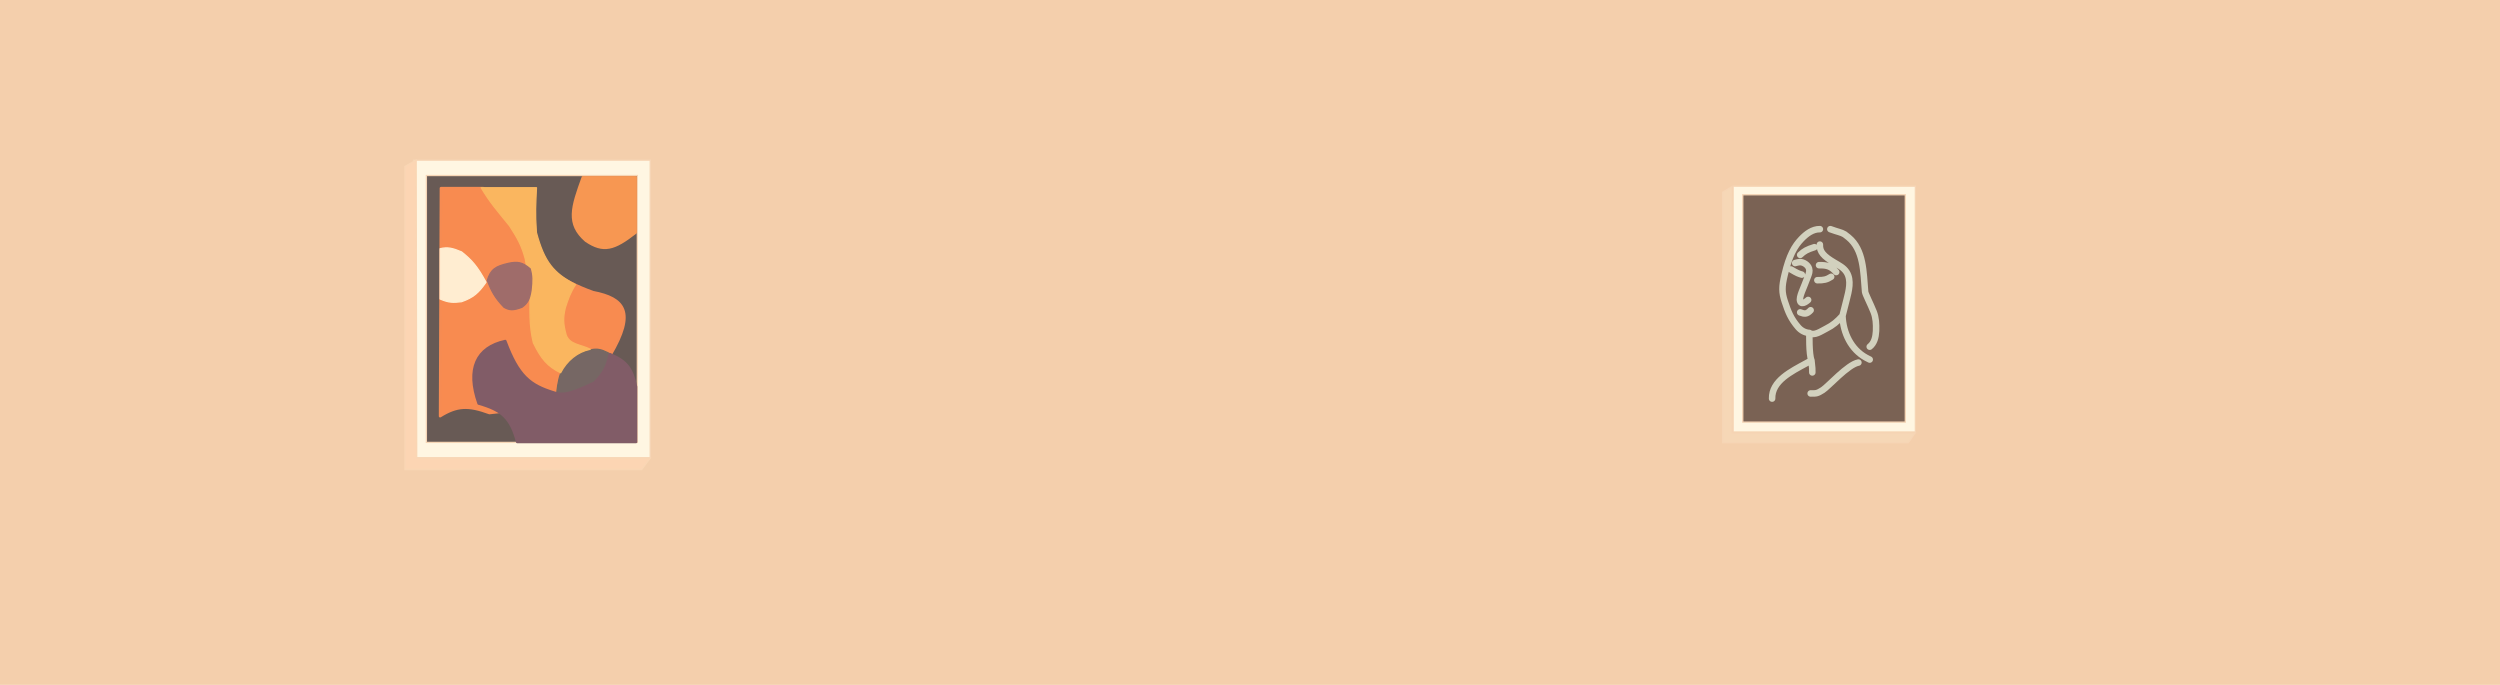 <svg width="1920" height="526" viewBox="0 0 1920 526" fill="none" xmlns="http://www.w3.org/2000/svg">
<rect width="1920" height="526" fill="#F4CFAC"/>
<path d="M1471 143H1331.05V331.764H1471V143Z" fill="#FFF6E2" stroke="#F6D5B5"/>
<path d="M1323 147.612L1329.76 143.659L1330.08 332.753H1470.67L1465.53 340H1323V147.612Z" fill="#F6D7B6" stroke="#F6D5B5"/>
<path d="M1463.27 149.588H1338.44V324.187H1463.27V149.588Z" fill="#7A6254" stroke="#F6D5B5"/>
<g filter="url(#filter0_d_308_496)">
<path d="M1397.66 171.996V171.996C1392.06 171.906 1387.25 175.573 1383.39 179.618C1378.35 184.885 1374.05 192.07 1370.63 206.915C1368.28 216.371 1368.51 220.697 1370.63 227.34C1373.32 235.548 1375.33 240.646 1380.95 247.23C1383.15 249.81 1386.22 251.526 1389.61 251.718V251.718M1415.03 238.541C1410.97 242.981 1407.82 245.726 1402.62 248.338C1398.57 250.371 1393.39 254.218 1389.61 251.718V251.718M1415.03 238.541L1418.11 226.465C1419.9 219.405 1422.1 211.3 1418.23 205.121V205.121C1416.03 201.589 1412.19 199.705 1408.61 197.576C1400.72 192.883 1397.39 189.423 1397.66 183.855M1415.03 238.541V238.541C1415.53 251.669 1421.66 264.501 1433.22 270.742C1434.07 271.2 1434.97 271.666 1435.94 272.143M1393.47 185.832C1387.89 187.575 1385.49 188.872 1382.53 191.761M1397.01 199.668C1403.42 199.542 1406.35 200.653 1410.2 204.939M1395.72 211.198C1400.6 211.278 1402.96 210.766 1406.34 208.562M1375.46 202.962C1379.87 205.607 1381.54 206.314 1383.82 206.915M1378.67 198.021C1380.02 197.632 1381.1 197.381 1382.13 197.308C1384.99 197.105 1388.58 199.503 1389.35 202.265V202.265C1389.99 204.531 1389.27 206.098 1388.47 208.313C1385.22 217.386 1381.38 224.105 1382.53 227.34C1383.82 230.964 1388.65 226.352 1388.65 226.352M1382.53 235.905C1385.84 237.191 1387.65 237.434 1390.58 234.258M1405.7 171.996C1411.31 174.093 1413.89 174.312 1416.64 175.949C1417.71 176.744 1418.69 177.511 1419.61 178.259C1431.39 187.936 1431.09 204.899 1432.4 220.093V220.093C1432.55 221.757 1436.53 229.387 1438.96 235.499C1440.74 240.004 1440.98 244.931 1440.81 249.774C1440.8 250 1440.8 250.222 1440.78 250.443C1440.56 254.852 1439.44 259.57 1435.94 262.26V262.26M1389.61 251.718C1389.61 251.718 1389.22 268.206 1391.19 272.802M1391.86 282.026C1391.88 279.771 1391.92 278.695 1391.19 272.802M1391.19 272.802C1389.89 273.511 1388.68 274.168 1387.51 274.809C1375.61 281.298 1360.63 288.575 1360.98 302.121V302.121M1390.58 298.168C1395.11 298.249 1395.72 298.168 1399.91 295.532C1404.09 292.897 1419.11 275.872 1427.25 274.449" stroke="#D2D1BE" stroke-width="5" stroke-linecap="round" stroke-linejoin="round"/>
</g>
<path d="M499.364 123H317.586V351.579H499.364V123Z" fill="#FFF6E2" stroke="#F6D5B5"/>
<path d="M311 127.784L319.618 123L320.028 351.84H499.364L492.798 360.611H311V127.784Z" fill="#FCD5B3" stroke="#F9D6B4"/>
<path d="M489.485 134.811H327.465V339.768H489.485V134.811Z" fill="#685A55" stroke="#F6D5B5"/>
<path d="M488.16 136.201H447.655C439.327 159.16 435.077 171.851 449.96 184.835C463.351 193.908 471.507 191.623 488.16 178.582V136.201Z" fill="#F79752" stroke="#F79752" stroke-width="2" stroke-linecap="round" stroke-linejoin="round"/>
<path d="M375.874 317.188C359.548 311.18 350.93 311.578 338.003 319.62L338.662 144.538H371.263C402.142 179.443 405.216 206.501 455.566 224.436C479.485 229.087 488.429 239.438 468.738 272.723C460.053 301.443 438.756 310.781 375.874 317.188Z" fill="#F88B50" stroke="#F68B52" stroke-width="2" stroke-linecap="round" stroke-linejoin="round"/>
<path d="M454.264 296.732C451.655 299.9 437.35 304.341 427.59 302.985C427.418 301.626 428.713 291.233 430.554 287.005C433.225 280.335 439.376 274.307 444.385 271.72C456.101 267.794 458.667 265.822 470.729 273.11C463.401 288.818 463.589 290.146 454.264 296.732Z" fill="#766764" stroke="#756861" stroke-linecap="round" stroke-linejoin="round"/>
<path d="M397.238 339.421H488.456V297.04C485.399 283.643 481.873 277.503 468.369 272.028C466.094 281.755 463.703 286.649 456.514 293.913C439.635 301.917 432.455 304.013 425.559 301.556C407.016 295.858 398.097 288.94 388.018 261.954C366.003 266.717 358.21 283.269 367.601 309.893C385.601 314.935 392.344 321.143 397.238 339.421Z" fill="#815C67" stroke="#815C67" stroke-width="2" stroke-linecap="round" stroke-linejoin="round"/>
<path d="M338.003 229.601V191.041C343.769 189.64 347.478 190.535 354.469 193.473C362.477 199.851 366.667 204.632 373.239 216.748C367.556 224.892 363.64 228.439 354.469 231.685C348.374 232.394 344.925 232.646 338.003 229.601Z" fill="#FFEDD1" stroke="#FFEDD1" stroke-linecap="round" stroke-linejoin="round"/>
<path d="M412.004 144.19H369.571C376.557 155.85 381.665 161.476 391.351 173.445C397.421 182.895 400.592 188.275 403.426 198.866L407.158 220.962C407.049 238.763 406.287 249.504 409.635 263.289C415.738 275.759 420.488 281.307 430.538 286.271C435.341 276.93 443.562 270.221 453.261 268.207C445.13 264.292 437.744 264.779 434.819 257.369C432.351 248.44 432.364 243.916 434.13 236.447C436.349 229.413 438.147 224.475 441.965 218.628C425.031 209.602 418.076 201.327 411.951 178.582C410.829 162.395 411.421 157.684 412.004 144.19Z" fill="#FAB65F"/>
<path d="M433.44 237.868L434.13 236.447M434.13 236.447C436.349 229.413 438.147 224.475 441.965 218.628C425.031 209.602 418.076 201.327 411.951 178.582C410.829 162.395 411.421 157.684 412.004 144.19H369.571C376.557 155.85 381.665 161.476 391.351 173.445C397.421 182.895 400.592 188.275 403.426 198.866L407.158 220.962C407.049 238.763 406.287 249.504 409.635 263.289C415.738 275.759 420.488 281.307 430.538 286.271C435.341 276.93 443.562 270.221 453.261 268.207C445.13 264.292 437.744 264.779 434.819 257.369C432.351 248.44 432.364 243.916 434.13 236.447Z" stroke="#FAB65F" stroke-linecap="round" stroke-linejoin="round"/>
<path d="M390.363 202.269C380.998 204.434 376.769 206.645 374.227 215.47C377.668 224.131 380.18 228.744 387.07 235.966C391.25 238.382 394.197 238.532 400.901 235.966C405.233 232.847 406.714 229.998 407.816 223.112C408.695 215.479 408.693 211.692 407.158 206.438C401.112 201.272 397.386 200.72 390.363 202.269Z" fill="#9F6C6A" stroke="#9F6C6A" stroke-linecap="round" stroke-linejoin="round"/>
<defs>
<filter id="filter0_d_308_496" x="1354.47" y="169.494" width="92.888" height="143.127" filterUnits="userSpaceOnUse" color-interpolation-filters="sRGB">
<feFlood flood-opacity="0" result="BackgroundImageFix"/>
<feColorMatrix in="SourceAlpha" type="matrix" values="0 0 0 0 0 0 0 0 0 0 0 0 0 0 0 0 0 0 127 0" result="hardAlpha"/>
<feOffset dy="4"/>
<feGaussianBlur stdDeviation="2"/>
<feComposite in2="hardAlpha" operator="out"/>
<feColorMatrix type="matrix" values="0 0 0 0 0 0 0 0 0 0 0 0 0 0 0 0 0 0 0.25 0"/>
<feBlend mode="normal" in2="BackgroundImageFix" result="effect1_dropShadow_308_496"/>
<feBlend mode="normal" in="SourceGraphic" in2="effect1_dropShadow_308_496" result="shape"/>
</filter>
</defs>
</svg>

